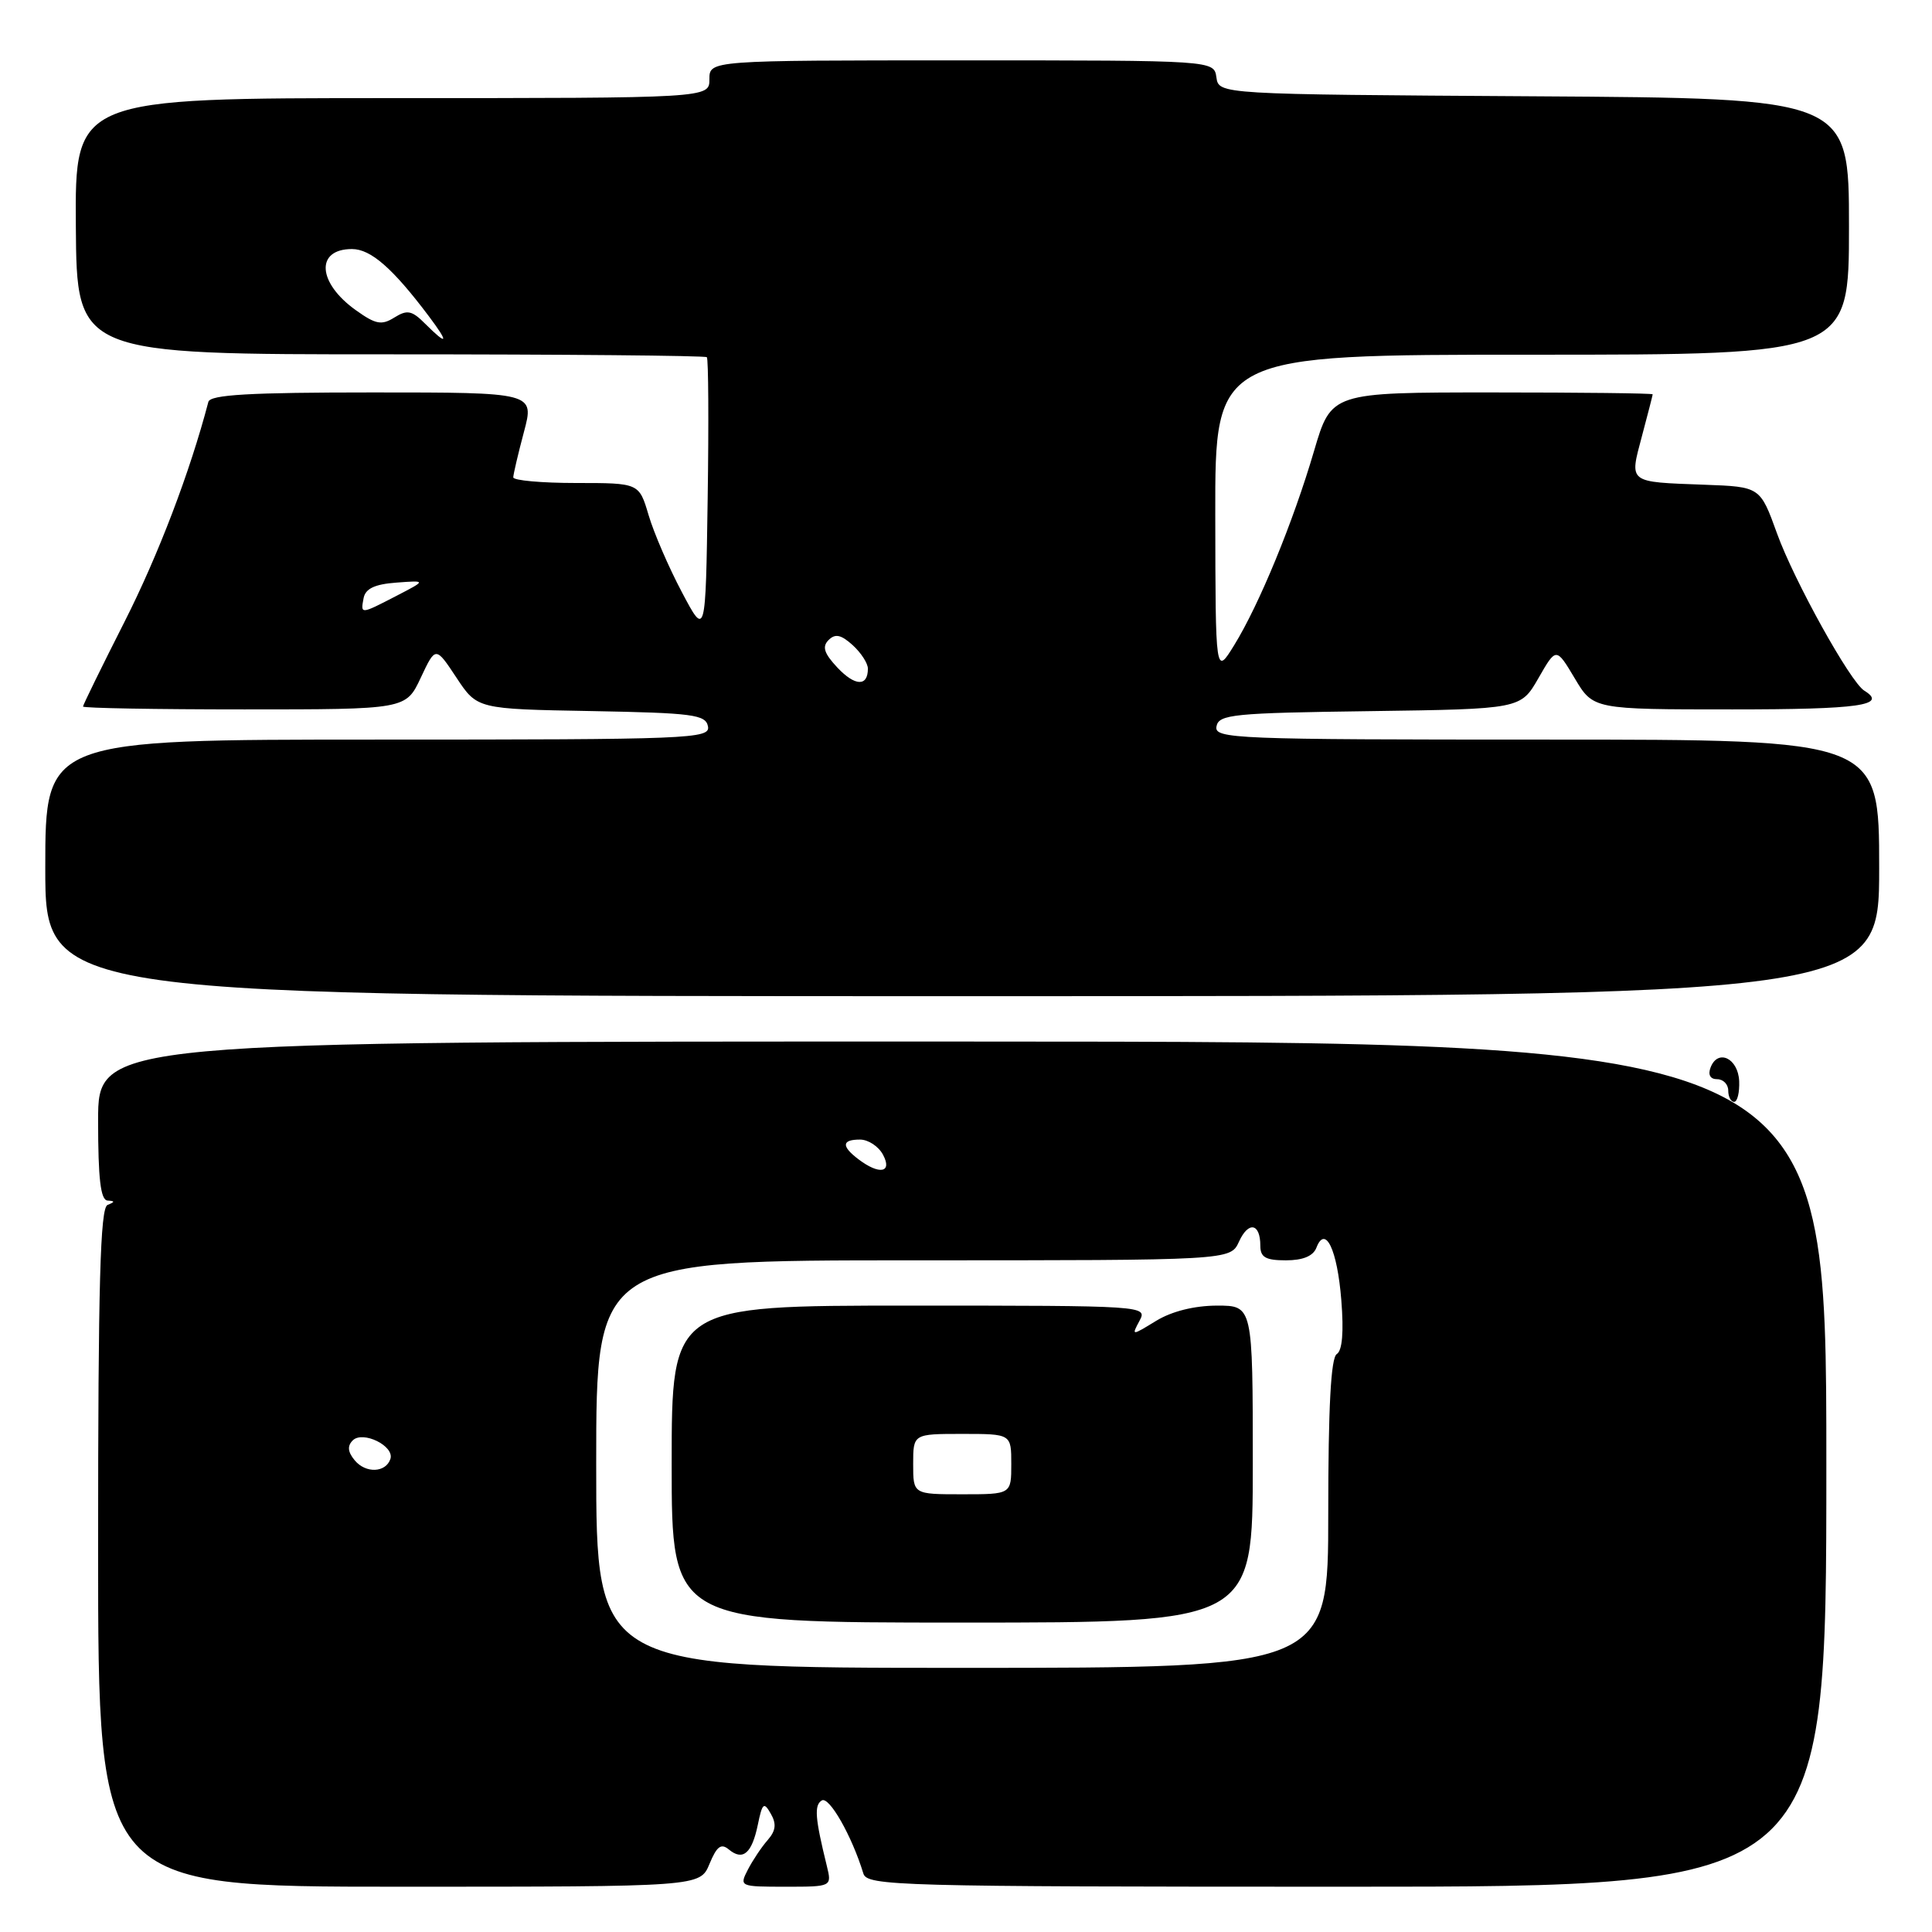 <?xml version="1.0" encoding="UTF-8" standalone="no"?>
<!DOCTYPE svg PUBLIC "-//W3C//DTD SVG 1.1//EN" "http://www.w3.org/Graphics/SVG/1.1/DTD/svg11.dtd" >
<svg xmlns="http://www.w3.org/2000/svg" xmlns:xlink="http://www.w3.org/1999/xlink" version="1.1" viewBox="0 0 256 256">
 <g >
 <path fill="currentColor"
d=" M 94.01 246.98 C 94.98 244.64 95.55 244.21 96.58 245.07 C 98.44 246.61 99.63 245.59 100.42 241.77 C 101.01 238.90 101.22 238.72 102.13 240.32 C 102.91 241.67 102.80 242.58 101.72 243.82 C 100.91 244.74 99.73 246.51 99.09 247.75 C 97.95 249.97 98.02 250.00 104.08 250.00 C 110.23 250.00 110.23 250.00 109.56 247.25 C 108.00 240.91 107.86 239.20 108.89 238.57 C 109.86 237.97 112.87 243.24 114.40 248.25 C 114.90 249.89 118.83 250.00 178.47 250.00 C 242.00 250.00 242.00 250.00 242.00 194.02 C 242.00 138.03 242.00 138.03 127.50 138.01 C 13.00 137.99 13.00 137.99 13.00 148.49 C 13.00 156.19 13.33 159.02 14.25 159.08 C 15.25 159.14 15.25 159.26 14.25 159.66 C 13.28 160.06 13.00 170.09 13.00 205.08 C 13.00 250.00 13.00 250.00 52.88 250.00 C 92.76 250.00 92.76 250.00 94.01 246.98 Z  M 249.00 115.00 C 249.00 98.00 249.00 98.00 204.93 98.00 C 163.49 98.00 160.87 97.90 161.19 96.25 C 161.49 94.66 163.40 94.47 181.51 94.23 C 201.50 93.95 201.50 93.95 203.85 89.86 C 206.20 85.76 206.20 85.76 208.66 89.88 C 211.11 94.00 211.11 94.00 229.56 94.00 C 246.41 94.00 250.18 93.46 247.02 91.51 C 245.18 90.38 237.72 76.93 235.47 70.70 C 233.23 64.50 233.23 64.50 225.86 64.23 C 215.64 63.85 215.90 64.05 217.56 57.81 C 218.34 54.89 218.98 52.39 218.99 52.25 C 218.99 52.11 209.42 52.00 197.70 52.00 C 176.40 52.00 176.40 52.00 174.12 59.75 C 171.35 69.19 166.85 80.12 163.53 85.50 C 161.06 89.50 161.06 89.50 161.03 68.25 C 161.00 47.00 161.00 47.00 203.00 47.00 C 245.00 47.00 245.00 47.00 245.00 30.01 C 245.00 13.02 245.00 13.02 203.25 12.76 C 161.50 12.50 161.50 12.50 161.18 10.25 C 160.86 8.00 160.86 8.00 127.43 8.00 C 94.00 8.00 94.00 8.00 94.00 10.50 C 94.00 13.00 94.00 13.00 51.97 13.00 C 9.93 13.00 9.93 13.00 10.05 29.98 C 10.17 46.96 10.17 46.96 51.72 46.95 C 74.58 46.95 93.45 47.12 93.66 47.33 C 93.87 47.54 93.92 55.97 93.77 66.07 C 93.50 84.42 93.50 84.42 90.35 78.46 C 88.61 75.18 86.63 70.59 85.94 68.25 C 84.68 64.00 84.68 64.00 76.34 64.00 C 71.75 64.00 68.01 63.66 68.01 63.25 C 68.02 62.84 68.65 60.14 69.42 57.25 C 70.82 52.00 70.82 52.00 49.38 52.00 C 33.07 52.00 27.86 52.30 27.61 53.25 C 25.17 62.56 20.98 73.54 16.51 82.37 C 13.48 88.35 11.00 93.41 11.00 93.62 C 11.00 93.83 20.63 94.00 32.39 94.00 C 53.78 94.00 53.78 94.00 55.75 89.81 C 57.72 85.62 57.72 85.62 60.48 89.79 C 63.23 93.95 63.23 93.95 78.35 94.22 C 91.83 94.47 93.51 94.69 93.81 96.25 C 94.13 97.90 91.51 98.00 50.07 98.00 C 6.00 98.00 6.00 98.00 6.00 115.00 C 6.00 132.00 6.00 132.00 127.50 132.00 C 249.00 132.00 249.00 132.00 249.00 115.00 Z  M 79.00 194.00 C 79.00 167.00 79.00 167.00 121.02 167.00 C 163.04 167.00 163.04 167.00 164.17 164.53 C 165.42 161.78 167.00 162.07 167.00 165.06 C 167.00 166.60 167.70 167.00 170.39 167.00 C 172.64 167.00 174.00 166.44 174.43 165.33 C 175.61 162.25 177.20 165.57 177.73 172.27 C 178.07 176.50 177.86 178.97 177.13 179.42 C 176.35 179.90 176.00 186.49 176.00 200.56 C 176.00 221.00 176.00 221.00 127.50 221.00 C 79.00 221.00 79.00 221.00 79.00 194.00 Z  M 166.00 194.00 C 166.00 173.00 166.00 173.00 161.25 173.00 C 158.26 173.01 155.28 173.75 153.21 175.01 C 149.92 177.02 149.92 177.02 150.99 175.01 C 152.06 173.02 151.81 173.00 120.54 173.00 C 89.00 173.00 89.00 173.00 89.00 194.00 C 89.00 215.00 89.00 215.00 127.50 215.00 C 166.00 215.00 166.00 215.00 166.00 194.00 Z  M 47.00 193.50 C 46.08 192.39 46.00 191.60 46.74 190.86 C 48.07 189.53 52.30 191.60 51.73 193.32 C 51.12 195.15 48.46 195.26 47.00 193.50 Z  M 113.75 153.61 C 111.46 151.87 111.53 151.00 113.96 151.00 C 115.05 151.00 116.41 151.90 117.00 153.00 C 118.28 155.39 116.53 155.72 113.75 153.61 Z  M 229.00 144.50 C 229.00 143.68 228.34 143.00 227.53 143.00 C 226.62 143.00 226.29 142.42 226.66 141.45 C 227.62 138.94 230.31 140.21 230.45 143.25 C 230.51 144.76 230.21 146.00 229.78 146.00 C 229.35 146.00 229.00 145.32 229.00 144.50 Z  M 110.96 88.46 C 109.19 86.57 108.91 85.69 109.79 84.81 C 110.67 83.93 111.44 84.09 112.98 85.48 C 114.09 86.49 115.00 87.89 115.00 88.60 C 115.00 91.00 113.30 90.94 110.96 88.46 Z  M 48.18 79.25 C 48.42 78.00 49.65 77.41 52.51 77.20 C 56.50 76.90 56.50 76.90 52.54 78.95 C 47.74 81.43 47.77 81.43 48.18 79.25 Z  M 56.35 42.91 C 54.58 41.13 53.96 41.01 52.26 42.07 C 50.57 43.13 49.78 42.98 47.19 41.13 C 42.06 37.49 41.76 33.00 46.64 33.00 C 49.13 33.00 52.04 35.54 56.83 41.91 C 59.52 45.49 59.34 45.89 56.35 42.91 Z  M 121.00 194.00 C 121.00 190.00 121.00 190.00 127.50 190.00 C 134.00 190.00 134.00 190.00 134.00 194.00 C 134.00 198.00 134.00 198.00 127.50 198.00 C 121.00 198.00 121.00 198.00 121.00 194.00 Z "/>
</g>
</svg>